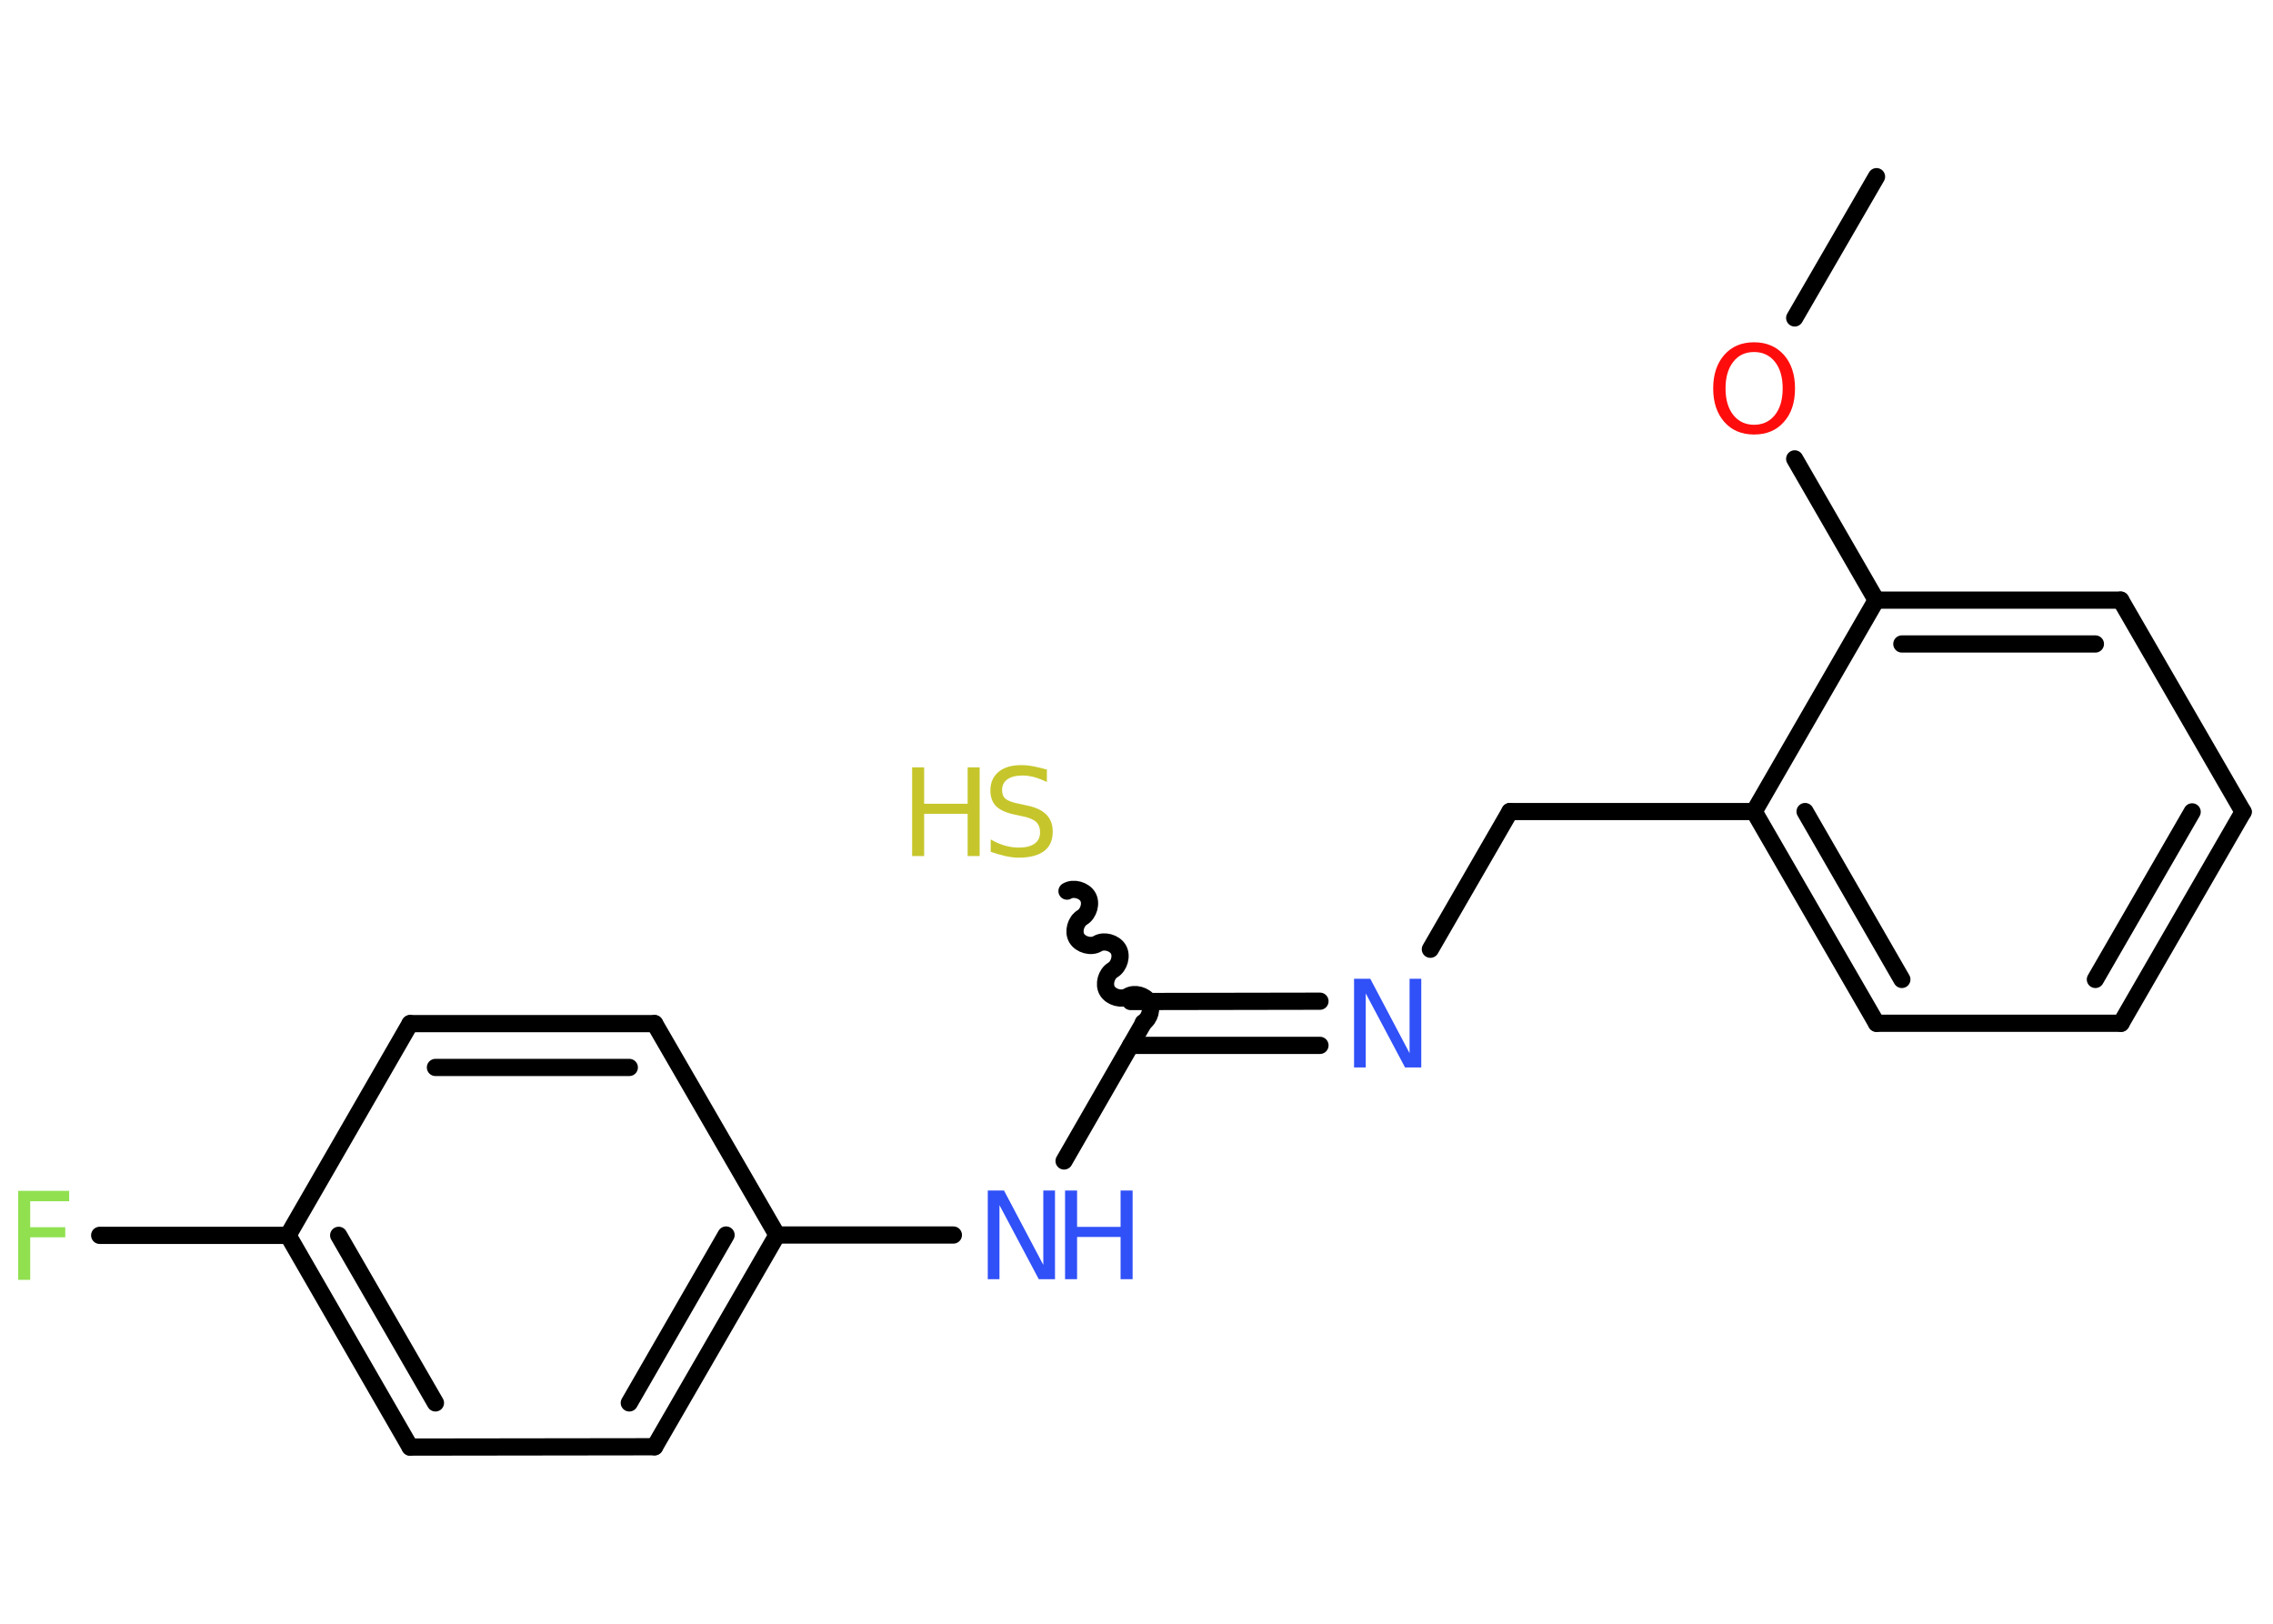 <?xml version='1.0' encoding='UTF-8'?>
<!DOCTYPE svg PUBLIC "-//W3C//DTD SVG 1.1//EN" "http://www.w3.org/Graphics/SVG/1.1/DTD/svg11.dtd">
<svg version='1.2' xmlns='http://www.w3.org/2000/svg' xmlns:xlink='http://www.w3.org/1999/xlink' width='70.0mm' height='50.0mm' viewBox='0 0 70.0 50.0'>
  <desc>Generated by the Chemistry Development Kit (http://github.com/cdk)</desc>
  <g stroke-linecap='round' stroke-linejoin='round' stroke='#000000' stroke-width='.53' fill='#3050F8'>
    <rect x='.0' y='.0' width='70.0' height='50.0' fill='#FFFFFF' stroke='none'/>
    <g id='mol1' class='mol'>
      <line id='mol1bnd1' class='bond' x1='57.79' y1='5.44' x2='55.27' y2='9.79'/>
      <line id='mol1bnd2' class='bond' x1='55.27' y1='14.13' x2='57.78' y2='18.48'/>
      <g id='mol1bnd3' class='bond'>
        <line x1='65.31' y1='18.48' x2='57.78' y2='18.48'/>
        <line x1='64.53' y1='19.83' x2='58.57' y2='19.83'/>
      </g>
      <line id='mol1bnd4' class='bond' x1='65.31' y1='18.48' x2='69.08' y2='25.0'/>
      <g id='mol1bnd5' class='bond'>
        <line x1='65.32' y1='31.51' x2='69.08' y2='25.0'/>
        <line x1='64.53' y1='30.16' x2='67.51' y2='25.0'/>
      </g>
      <line id='mol1bnd6' class='bond' x1='65.32' y1='31.51' x2='57.79' y2='31.51'/>
      <g id='mol1bnd7' class='bond'>
        <line x1='54.02' y1='24.99' x2='57.79' y2='31.51'/>
        <line x1='55.59' y1='24.99' x2='58.57' y2='30.16'/>
      </g>
      <line id='mol1bnd8' class='bond' x1='57.78' y1='18.48' x2='54.02' y2='24.99'/>
      <line id='mol1bnd9' class='bond' x1='54.02' y1='24.99' x2='46.5' y2='24.99'/>
      <line id='mol1bnd10' class='bond' x1='46.5' y1='24.99' x2='44.05' y2='29.23'/>
      <g id='mol1bnd11' class='bond'>
        <line x1='40.65' y1='32.19' x2='34.82' y2='32.19'/>
        <line x1='40.65' y1='30.83' x2='34.82' y2='30.84'/>
      </g>
      <path id='mol1bnd12' class='bond' d='M32.86 27.44c.2 -.12 .52 -.03 .64 .17c.12 .2 .03 .52 -.17 .64c-.2 .12 -.29 .44 -.17 .64c.12 .2 .44 .29 .64 .17c.2 -.12 .52 -.03 .64 .17c.12 .2 .03 .52 -.17 .64c-.2 .12 -.29 .44 -.17 .64c.12 .2 .44 .29 .64 .17c.2 -.12 .52 -.03 .64 .17c.12 .2 .03 .52 -.17 .64' fill='none' stroke='#000000' stroke-width='.53'/>
      <line id='mol1bnd13' class='bond' x1='35.21' y1='31.51' x2='32.77' y2='35.75'/>
      <line id='mol1bnd14' class='bond' x1='29.36' y1='38.03' x2='23.93' y2='38.03'/>
      <g id='mol1bnd15' class='bond'>
        <line x1='20.16' y1='44.55' x2='23.93' y2='38.03'/>
        <line x1='19.38' y1='43.2' x2='22.36' y2='38.03'/>
      </g>
      <line id='mol1bnd16' class='bond' x1='20.16' y1='44.55' x2='12.63' y2='44.56'/>
      <g id='mol1bnd17' class='bond'>
        <line x1='8.87' y1='38.04' x2='12.63' y2='44.56'/>
        <line x1='10.43' y1='38.04' x2='13.41' y2='43.2'/>
      </g>
      <line id='mol1bnd18' class='bond' x1='8.87' y1='38.04' x2='3.07' y2='38.04'/>
      <line id='mol1bnd19' class='bond' x1='8.87' y1='38.04' x2='12.63' y2='31.52'/>
      <g id='mol1bnd20' class='bond'>
        <line x1='20.16' y1='31.52' x2='12.63' y2='31.52'/>
        <line x1='19.38' y1='32.87' x2='13.41' y2='32.87'/>
      </g>
      <line id='mol1bnd21' class='bond' x1='23.93' y1='38.03' x2='20.16' y2='31.52'/>
      <path id='mol1atm2' class='atom' d='M54.02 10.84q-.41 .0 -.64 .3q-.24 .3 -.24 .82q.0 .52 .24 .82q.24 .3 .64 .3q.4 .0 .64 -.3q.24 -.3 .24 -.82q.0 -.52 -.24 -.82q-.24 -.3 -.64 -.3zM54.02 10.54q.57 .0 .92 .39q.34 .39 .34 1.03q.0 .65 -.34 1.03q-.34 .39 -.92 .39q-.58 .0 -.92 -.39q-.34 -.39 -.34 -1.03q.0 -.64 .34 -1.03q.34 -.39 .92 -.39z' stroke='none' fill='#FF0D0D'/>
      <path id='mol1atm10' class='atom' d='M41.7 30.14h.5l1.21 2.29v-2.29h.36v2.73h-.5l-1.21 -2.28v2.28h-.36v-2.73z' stroke='none'/>
      <g id='mol1atm12' class='atom'>
        <path d='M32.24 23.72v.36q-.21 -.1 -.39 -.15q-.19 -.05 -.36 -.05q-.3 .0 -.47 .12q-.16 .12 -.16 .33q.0 .18 .11 .27q.11 .09 .41 .15l.23 .05q.41 .08 .61 .28q.2 .2 .2 .53q.0 .4 -.27 .6q-.27 .2 -.78 .2q-.19 .0 -.41 -.05q-.22 -.05 -.45 -.13v-.38q.23 .13 .44 .19q.22 .06 .42 .06q.32 .0 .49 -.12q.17 -.12 .17 -.35q.0 -.2 -.12 -.32q-.12 -.11 -.4 -.17l-.23 -.05q-.41 -.08 -.6 -.26q-.18 -.18 -.18 -.49q.0 -.36 .25 -.57q.25 -.21 .7 -.21q.19 .0 .39 .04q.2 .04 .41 .1z' stroke='none' fill='#C6C62C'/>
        <path d='M28.09 23.63h.37v1.12h1.34v-1.12h.37v2.73h-.37v-1.3h-1.34v1.3h-.37v-2.73z' stroke='none' fill='#C6C62C'/>
      </g>
      <g id='mol1atm13' class='atom'>
        <path d='M30.42 36.66h.5l1.21 2.29v-2.29h.36v2.73h-.5l-1.21 -2.28v2.28h-.36v-2.73z' stroke='none'/>
        <path d='M32.8 36.66h.37v1.12h1.34v-1.12h.37v2.73h-.37v-1.3h-1.34v1.3h-.37v-2.73z' stroke='none'/>
      </g>
      <path id='mol1atm18' class='atom' d='M.56 36.67h1.57v.32h-1.2v.8h1.08v.31h-1.08v1.31h-.37v-2.73z' stroke='none' fill='#90E050'/>
    </g>
  </g>
</svg>
